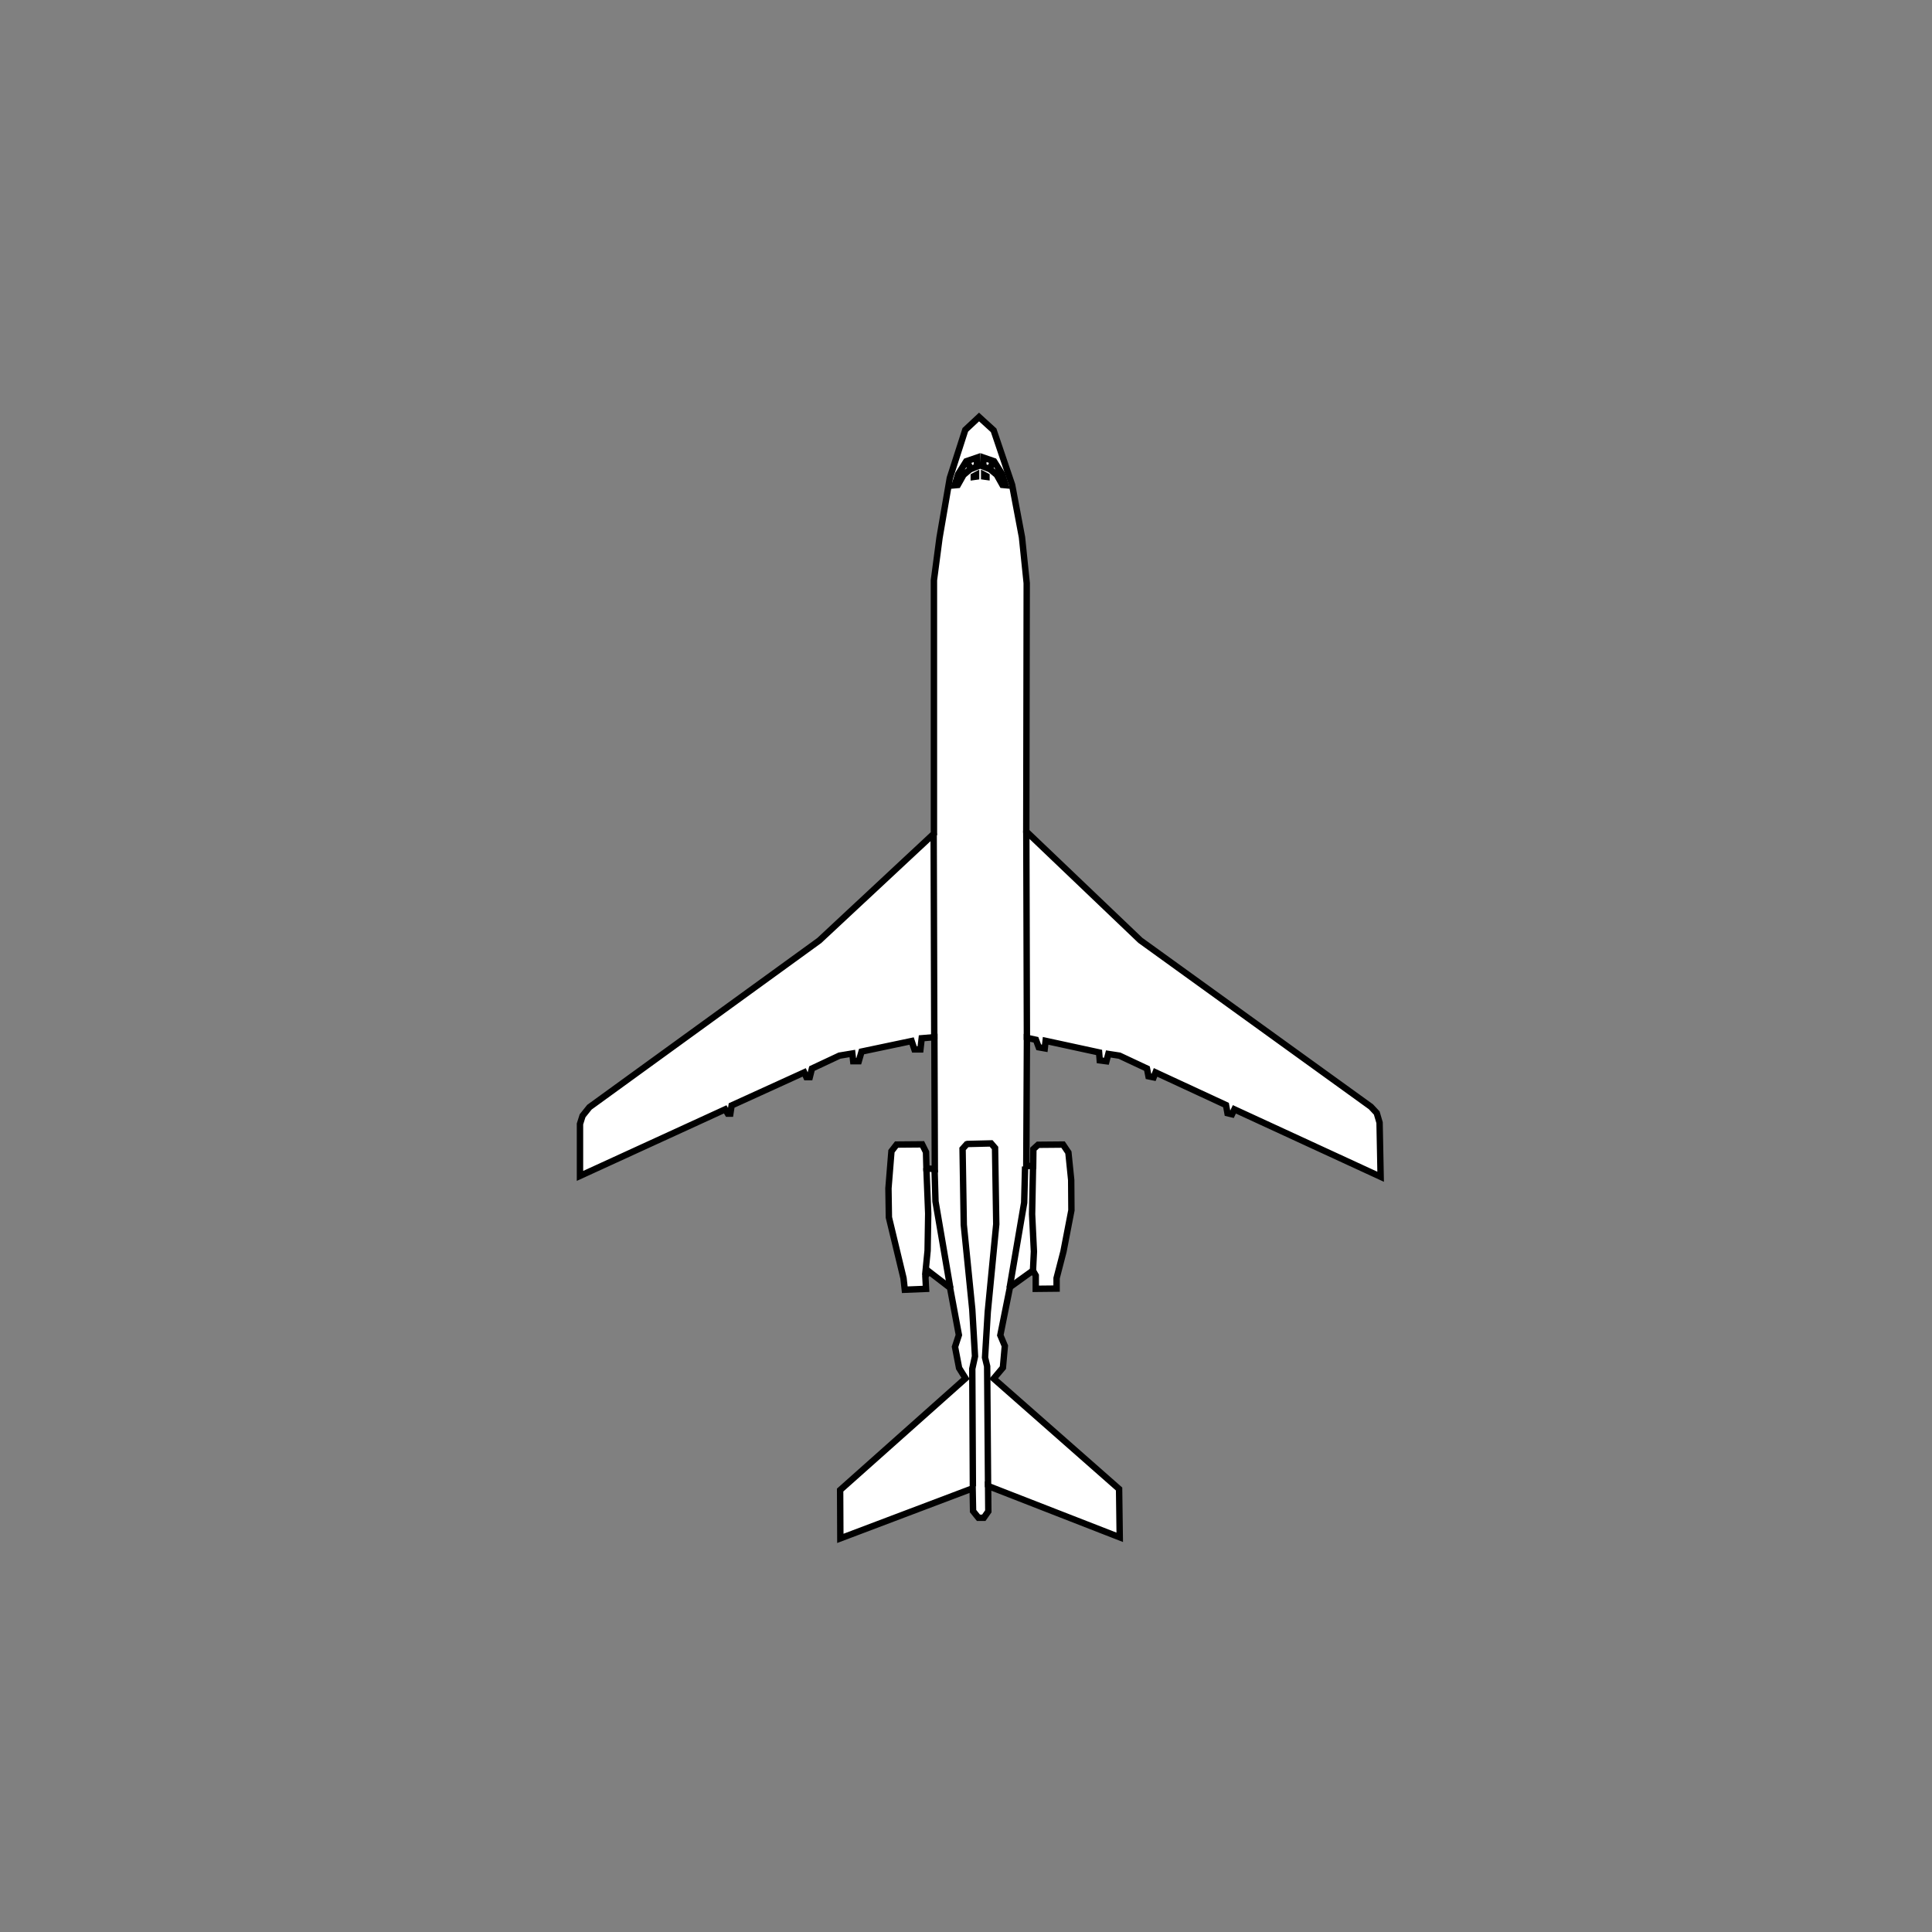 <?xml version="1.0" encoding="UTF-8" standalone="no"?>
<svg
   xmlns:dc="http://purl.org/dc/elements/1.1/"
   xmlns:cc="http://creativecommons.org/ns#"
   xmlns:rdf="http://www.w3.org/1999/02/22-rdf-syntax-ns#"
   xmlns:svg="http://www.w3.org/2000/svg"
   xmlns="http://www.w3.org/2000/svg"
   xmlns:sodipodi="http://sodipodi.sourceforge.net/DTD/sodipodi-0.dtd"
   xmlns:inkscape="http://www.inkscape.org/namespaces/inkscape"
   width="80mm"
   height="80mm"
   viewBox="-24 -17 80 80"
   version="1.1"
   id="svg8"
   inkscape:version="1.0.1 (3bc2e813f5, 2020-09-07)"
   sodipodi:docname="B722.svg">
  <rect x="-24" y="-17" width="80" height="80" fill="#808080" stroke="none"/>
  <title
     id="title139">Boeing 727-200</title>
  <defs
     id="defs2">
    <pattern
       id="EMFhbasepattern"
       patternUnits="userSpaceOnUse"
       width="6"
       height="6"
       x="0"
       y="0" />
  </defs>
  <sodipodi:namedview
     id="base"
     pagecolor="#ffffff"
     bordercolor="#666666"
     borderopacity="1.0"
     inkscape:pageopacity="0.0"
     inkscape:pageshadow="2"
     inkscape:zoom="1.8596309"
     inkscape:cx="243.82132"
     inkscape:cy="157.92258"
     inkscape:document-units="mm"
     inkscape:current-layer="layer2"
     inkscape:document-rotation="0"
     showgrid="false"
     inkscape:window-width="1920"
     inkscape:window-height="1001"
     inkscape:window-x="1911"
     inkscape:window-y="112"
     inkscape:window-maximized="1" />
  <g
     inkscape:groupmode="layer"
     id="layer2"
     inkscape:label="Outline">
    <path
       style="fill:white;stroke:#000000;stroke-width:0.265px;stroke-linecap:butt;stroke-linejoin:miter;stroke-opacity:1"
       d="M 16.54,0.267 15.971,0.8 15.33,2.792 14.904,5.264 14.672,7.025 V 17.518 l -4.749,4.428 -9.515,6.9 -0.285,0.356 -0.107,0.338 v 2.152 L 6.029,28.936 6.136,29.113 H 6.242 l 0.053,-0.338 3.006,-1.369 0.089,0.196 h 0.142 l 0.089,-0.356 1.138,-0.534 0.534,-0.089 0.036,0.32 h 0.231 l 0.116,-0.4 2.072,-0.436 0.116,0.347 h 0.249 l 0.053,-0.462 0.525,-0.044 0.018,5.46 -0.347,-0.027 -0.018,-0.676 -0.16,-0.32 -1.058,0.009 -0.213,0.276 -0.124,1.538 0.018,1.2 0.605,2.517 0.053,0.48 0.88,-0.036 -0.027,-0.516 0.142,-0.205 0.88,0.676 0.365,1.956 -0.16,0.489 0.169,0.88 0.267,0.427 -5.193,4.624 0.009,2.001 5.478,-2.072 0.018,0.943 0.222,0.276 h 0.222 l 0.187,-0.267 -0.009,-1.049 5.451,2.125 -0.027,-2.001 -5.193,-4.571 0.382,-0.454 0.08,-0.898 -0.187,-0.445 0.4,-1.992 0.951,-0.685 0.116,0.205 v 0.551 l 0.863,-0.009 V 35.925 l 0.285,-1.103 0.329,-1.707 -0.009,-1.254 -0.116,-1.138 -0.222,-0.329 -1.032,0.009 -0.196,0.178 -0.009,0.694 -0.285,0.009 0.027,-5.309 0.373,0.08 0.116,0.311 0.249,0.044 0.036,-0.311 2.214,0.48 0.027,0.329 0.276,0.036 0.08,-0.302 0.462,0.071 1.138,0.534 0.062,0.32 0.213,0.044 0.08,-0.205 2.917,1.352 0.062,0.338 0.187,0.044 0.098,-0.205 6.056,2.792 -0.044,-2.241 L 33.008,29.087 32.768,28.829 23.218,21.937 18.496,17.429 18.514,7.149 18.318,5.246 17.909,3.077 17.144,0.818 Z"
       id="path32" />
  </g>
  <g
     inkscape:groupmode="layer"
     id="layer4"
     inkscape:label="Accent">
    <path
       id="path90"
       style="fill:white;stroke:#000000;stroke-width:0.265px;stroke-linecap:butt;stroke-linejoin:miter;stroke-opacity:1"
       d="m 16.914,44.581 -0.038,-5.005 -0.088,-0.365 0.113,-1.886 0.352,-3.634 -0.05,-3.156 -0.163,-0.189 -1.031,0.025 m 0.063,-0.038 -0.214,0.239 0.05,3.144 0.352,3.509 0.113,1.937 -0.113,0.516 0.025,4.867 m 2.49,-13.217 -0.038,1.949 0.075,1.547 -0.038,0.78 m -0.327,-4.301 -0.038,1.497 -0.604,3.534 m -3.106,-4.892 0.038,1.308 0.616,3.597 m -0.993,-4.98 0.075,1.886 -0.025,1.534 -0.101,1.019 m 4.188,-18.411 0.025,8.665 m -3.861,-8.551 0.025,8.526 M 17.12,2.134 c -0.057,0.082 -0.132,0.289 -0.132,0.289 m -0.141,0.291 -0.094,-0.05 4e-6,0.069 0.094,0.013 z m 0.792,0.377 -0.145,-0.459 -0.333,-0.534 -0.44,-0.151 -0.006,0.371 0.283,0.113 0.277,0.233 0.233,0.415 z M 16.053,2.132 c 0.057,0.082 0.132,0.289 0.132,0.289 m 0.138,0.296 0.094,-0.05 -4e-6,0.069 -0.094,0.013 z m -0.792,0.377 0.145,-0.459 0.333,-0.534 0.44,-0.151 0.006,0.371 -0.283,0.113 -0.277,0.233 -0.233,0.415 z" />
  </g>
</svg>
